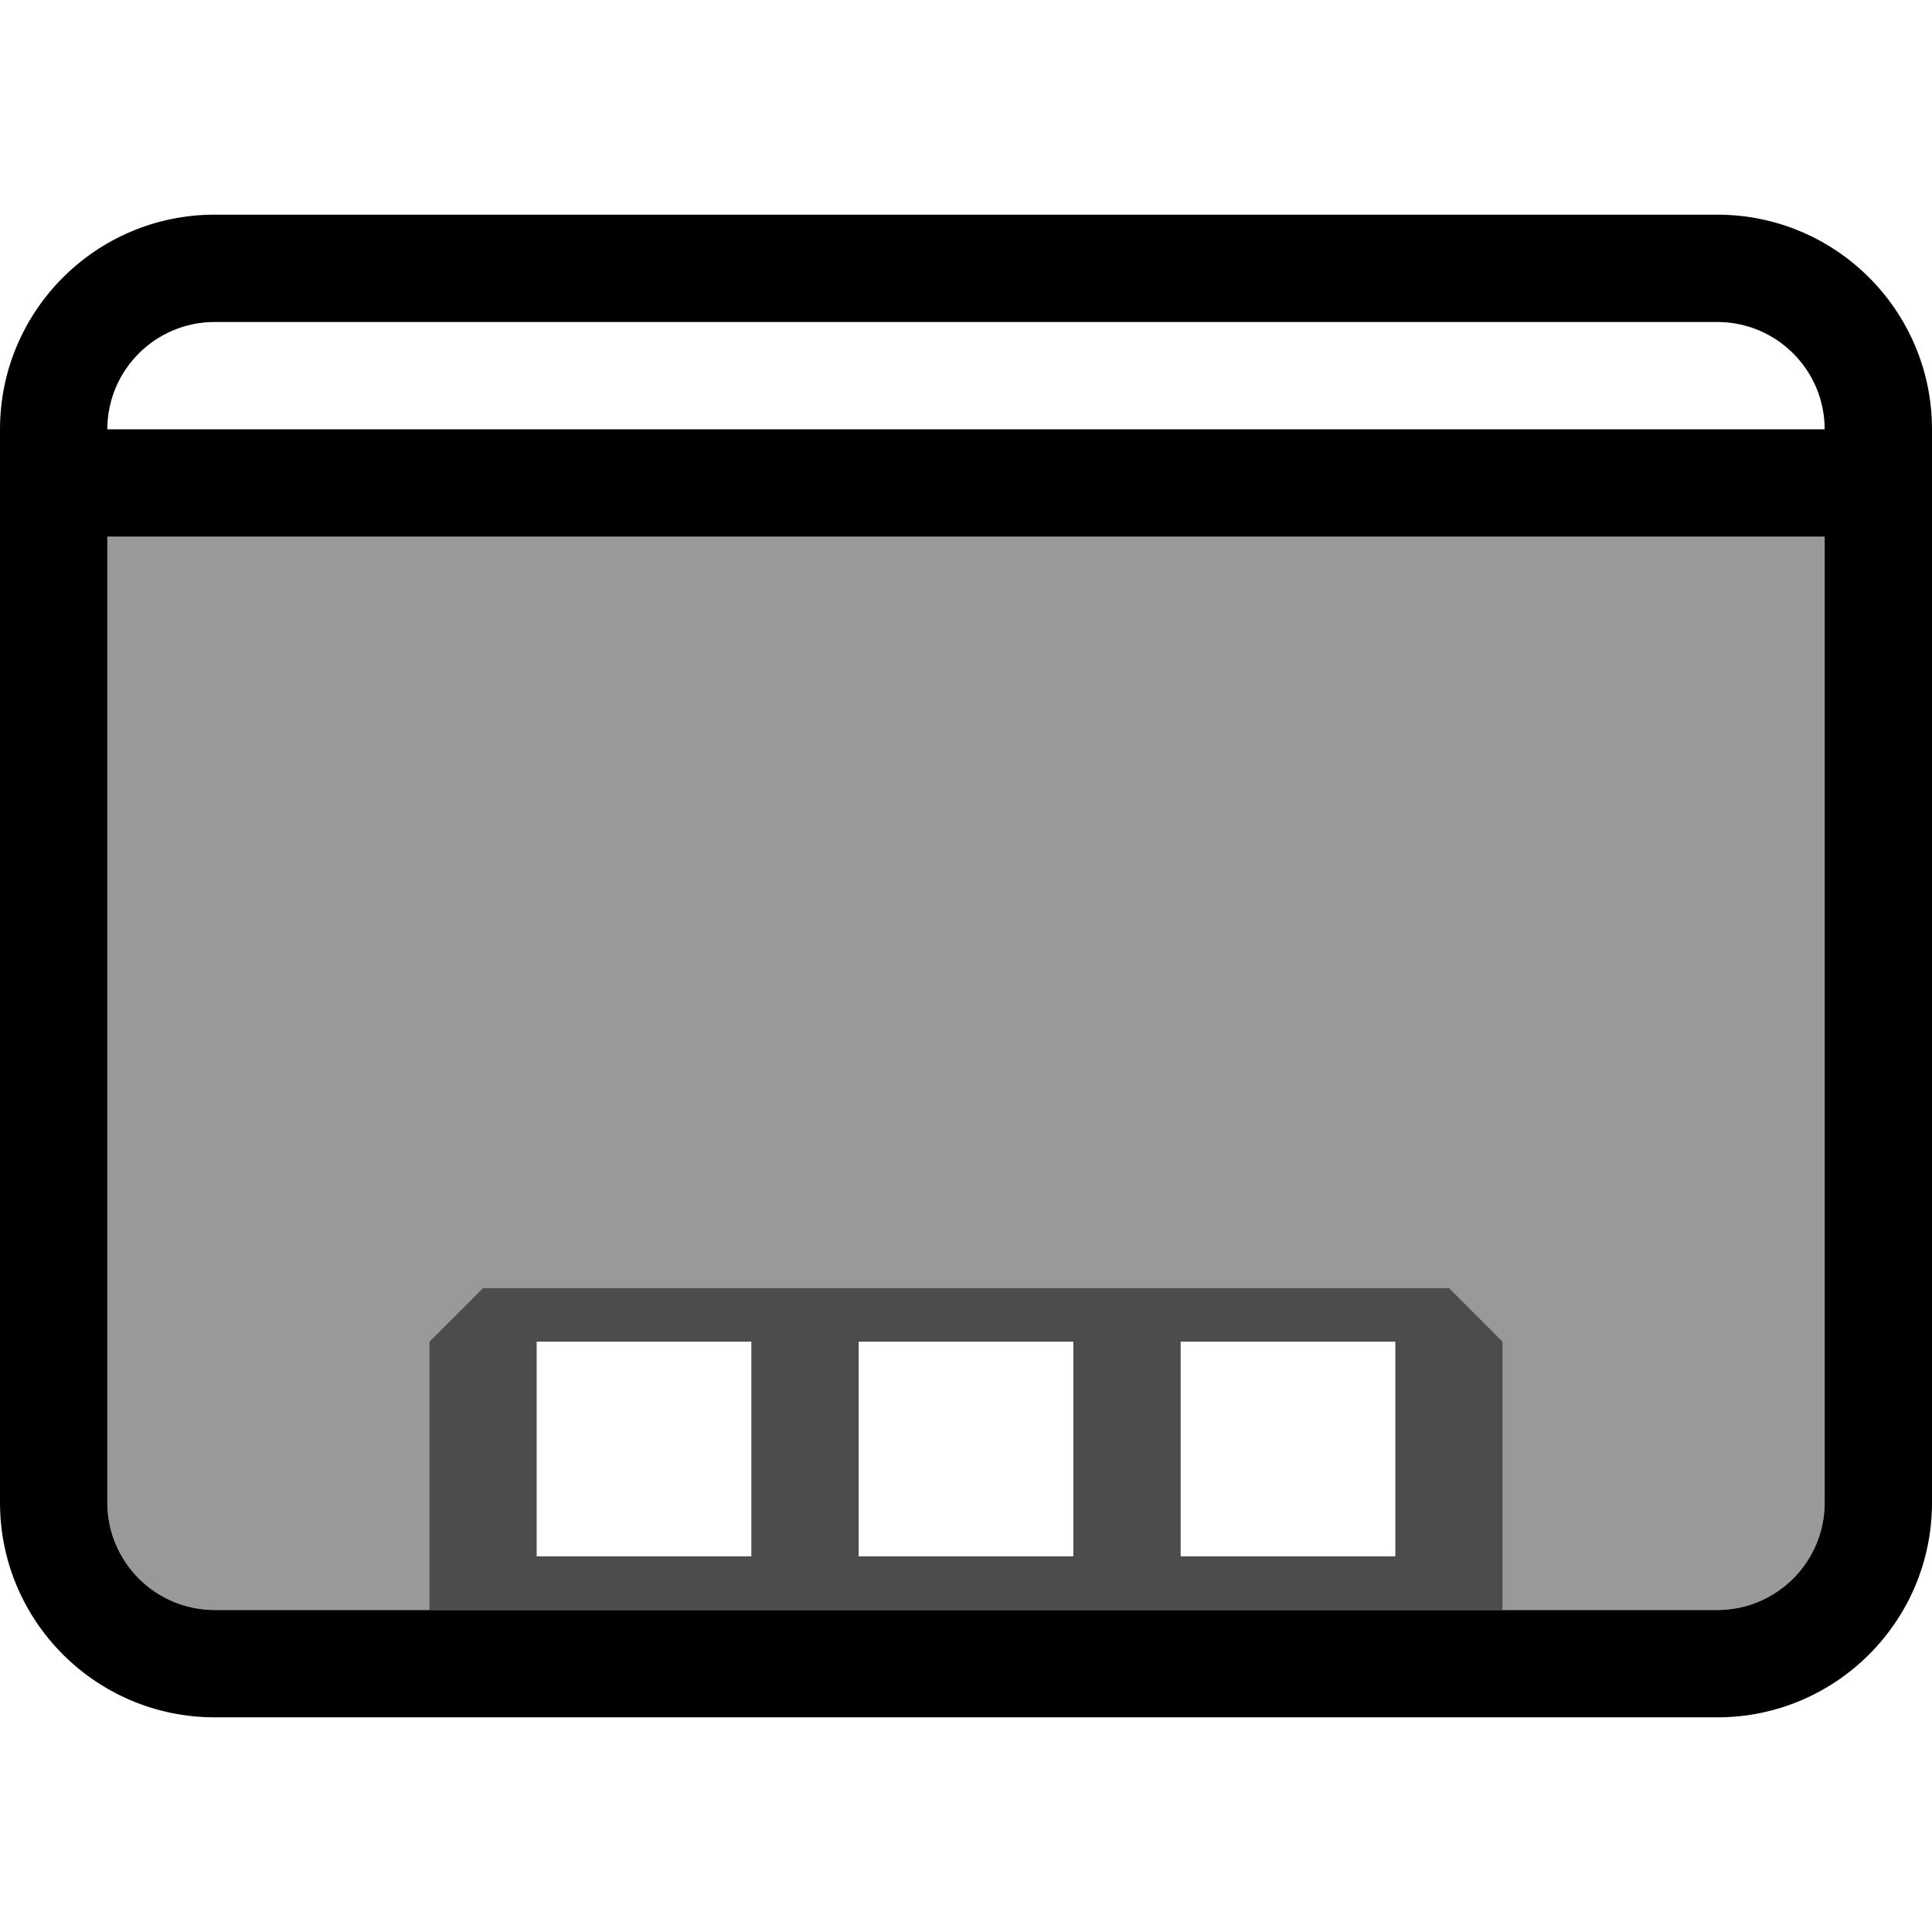 <?xml version="1.0" encoding="UTF-8" standalone="no"?>
<!DOCTYPE svg PUBLIC "-//W3C//DTD SVG 1.1//EN" "http://www.w3.org/Graphics/SVG/1.1/DTD/svg11.dtd">
<svg width="100%" height="100%" viewBox="0 0 36 36" version="1.1" xmlns="http://www.w3.org/2000/svg" xmlns:xlink="http://www.w3.org/1999/xlink" xml:space="preserve" xmlns:serif="http://www.serif.com/" style="fill-rule:evenodd;clip-rule:evenodd;stroke-linejoin:round;stroke-miterlimit:2;">
    <rect id="SidebarDesktopFolder" x="0" y="0" width="36" height="36" style="fill:none;"/>
    <clipPath id="_clip1">
        <rect x="0" y="0" width="36" height="36"/>
    </clipPath>
    <g clip-path="url(#_clip1)">
        <path d="M0,8C0,5.792 1.792,4 4,4C4,4 32,4 32,4C34.208,4 36,5.792 36,8L36,28C36,30.208 34.208,32 32,32C32,32 4,32 4,32C1.792,32 0,30.208 0,28C0,28 0,8 0,8ZM32.013,30C33.107,29.993 33.993,29.106 34,28.013L34,10L2,10L2,28C2,29.104 2.896,30 4,30L32.013,30ZM34,8C34,6.9 33.111,6.007 32.013,6L4,6C2.896,6 2,6.896 2,8L34,8Z"/>
        <path d="M32.013,30C33.107,29.993 33.993,29.106 34,28.013L34,10L2,10L2,28C2,29.104 2.896,30 4,30L8,30L8,25L9,24L27,24L28,25L28,30L32.013,30Z" style="fill-opacity:0.4;"/>
        <path d="M9,30L8,30L8,25L9,24L27,24L28,25L28,30L27,30L27,30L9,30L9,30ZM14,29L14,25L10,25L10,29L14,29ZM20,29L20,25L16,25L16,29L20,29ZM26,29L26,25L22,25L22,29L26,29Z" style="fill-opacity:0.7;"/>
    </g>
</svg>
